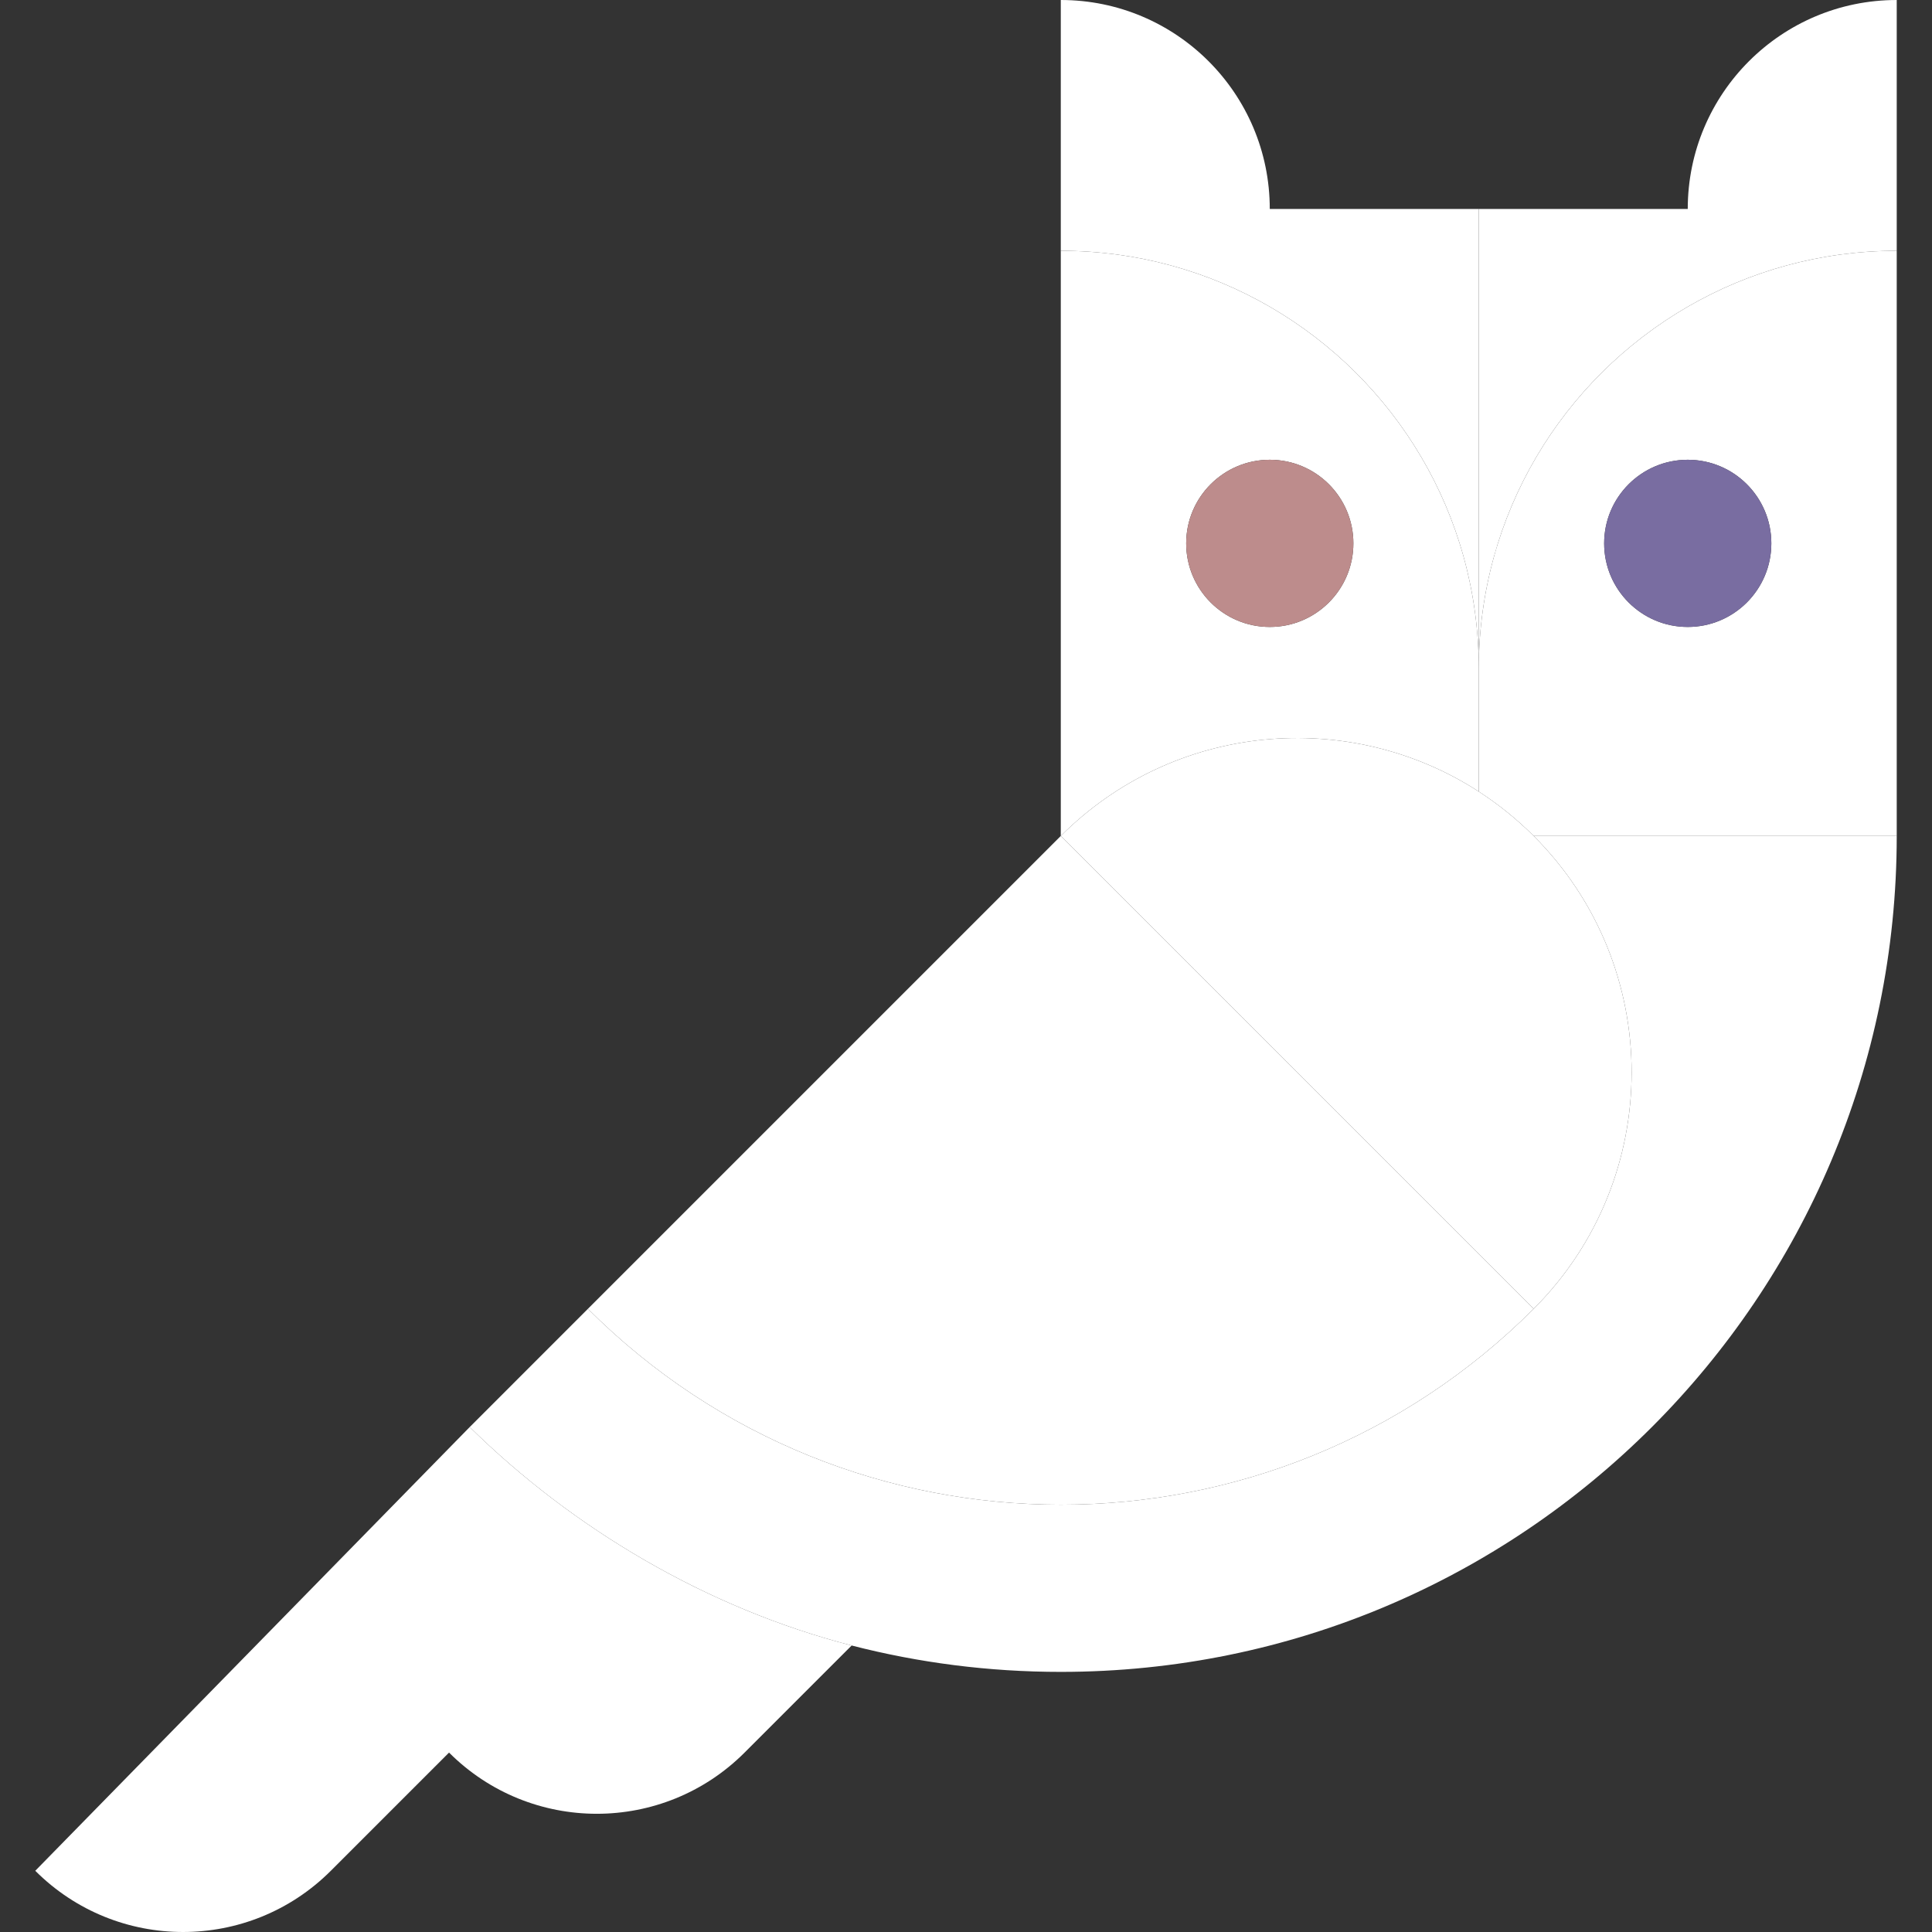 <svg version="1.1" id="Capa_1" xmlns="http://www.w3.org/2000/svg" xmlns:xlink="http://www.w3.org/1999/xlink" x="0px" y="0px" viewBox="0 0 462.235 462.235" style="enable-background:new 0 0 462.235 462.235;" xml:space="preserve">
<rect x="0" y="0" width="462.235" height="462.235" fill="#333333" stroke="none"/>
<g>
	<path style="fill: rgb(255, 255, 255);" d="M112.378,341.425L8.439,447.59c19.526,19.526,51.184,19.526,70.711,0l28.284-28.284
		c19.526,19.526,51.184,19.526,70.711,0l25.617-25.617C169.161,384.777,137.068,365.731,112.378,341.425z" id="id_112"></path>
	<path style="fill: rgb(255, 255, 255);" d="M403.797,50h-50v109.995c0.002-37.012,20.112-69.324,50-86.614
		c14.709-8.509,31.785-13.381,50-13.381c0-6.303,0-10,0-10V0C426.182,0,403.797,22.386,403.797,50z" id="id_113"></path>
	<path style="fill: rgb(255, 255, 255);" d="M303.797,50c0-27.614-22.386-50-50-50v60c18.215,0,35.291,4.872,50,13.381
		c29.889,17.291,50,49.605,50,86.619V50H303.797z" id="id_114"></path>
	<path style="fill: rgb(255, 255, 255);" d="M353.797,189.383v-24.48c0-2.99,0-4.904,0-4.904c0-37.012-20.111-69.327-50-86.617
		c-14.709-8.509-31.785-13.381-50-13.381v140C280.964,172.835,322.801,169.304,353.797,189.383z M283.797,130
		c0-11.045,8.954-20,20-20s20,8.955,20,20c0,11.046-8.954,20-20,20S283.797,141.046,283.797,130z" id="id_115"></path>
	<path style="fill: rgb(255, 255, 255);" d="M353.797,159.996v29.387c4.65,3.012,9.061,6.542,13.136,10.617h86.864v-140
		c-18.215,0-35.291,4.872-50,13.381C373.909,90.672,353.798,122.984,353.797,159.996z M423.797,130c0,11.046-8.954,20-20,20
		s-20-8.954-20-20c0-11.045,8.954-20,20-20S423.797,118.955,423.797,130z" id="id_116"></path>
	<path style="fill: rgb(255, 255, 255);" d="M253.797,200l-9.209,9.209L253.797,200z" id="id_117"></path>
	<path style="fill: rgb(255, 255, 255);" d="M366.934,200.001c31.242,31.242,31.242,81.896,0,113.138
		c-62.483,62.483-163.788,62.483-226.272,0.002l-28.283,28.285c24.69,24.306,56.782,43.353,91.383,52.265
		c15.992,4.119,32.758,6.311,50.036,6.311c110.457,0,200-89.542,200-200C453.797,200.001,366.933,200,366.934,200.001z" id="id_118"></path>
	<path style="fill: rgb(255, 255, 255);" d="M253.797,200l113.137,113.138c31.242-31.242,31.242-81.896,0-113.138
		c-4.076-4.075-8.487-7.606-13.137-10.618C322.801,169.304,280.964,172.835,253.797,200z" id="id_119"></path>
	<path style="fill: rgb(255, 255, 255);" d="M366.934,313.138L253.796,200.001l-9.208,9.209L140.659,313.138
		C203.146,375.622,304.451,375.621,366.934,313.138z" id="id_120"></path>
	<circle style="fill: rgb(189, 140, 140);" cx="303.797" cy="130" r="20" id="id_121"></circle>
	<circle style="fill: rgb(121, 109, 161);" cx="403.797" cy="130" r="20" id="id_122"></circle>
</g>
<g>
</g>
<g>
</g>
<g>
</g>
<g>
</g>
<g>
</g>
<g>
</g>
<g>
</g>
<g>
</g>
<g>
</g>
<g>
</g>
<g>
</g>
<g>
</g>
<g>
</g>
<g>
</g>
<g>
</g>
</svg>